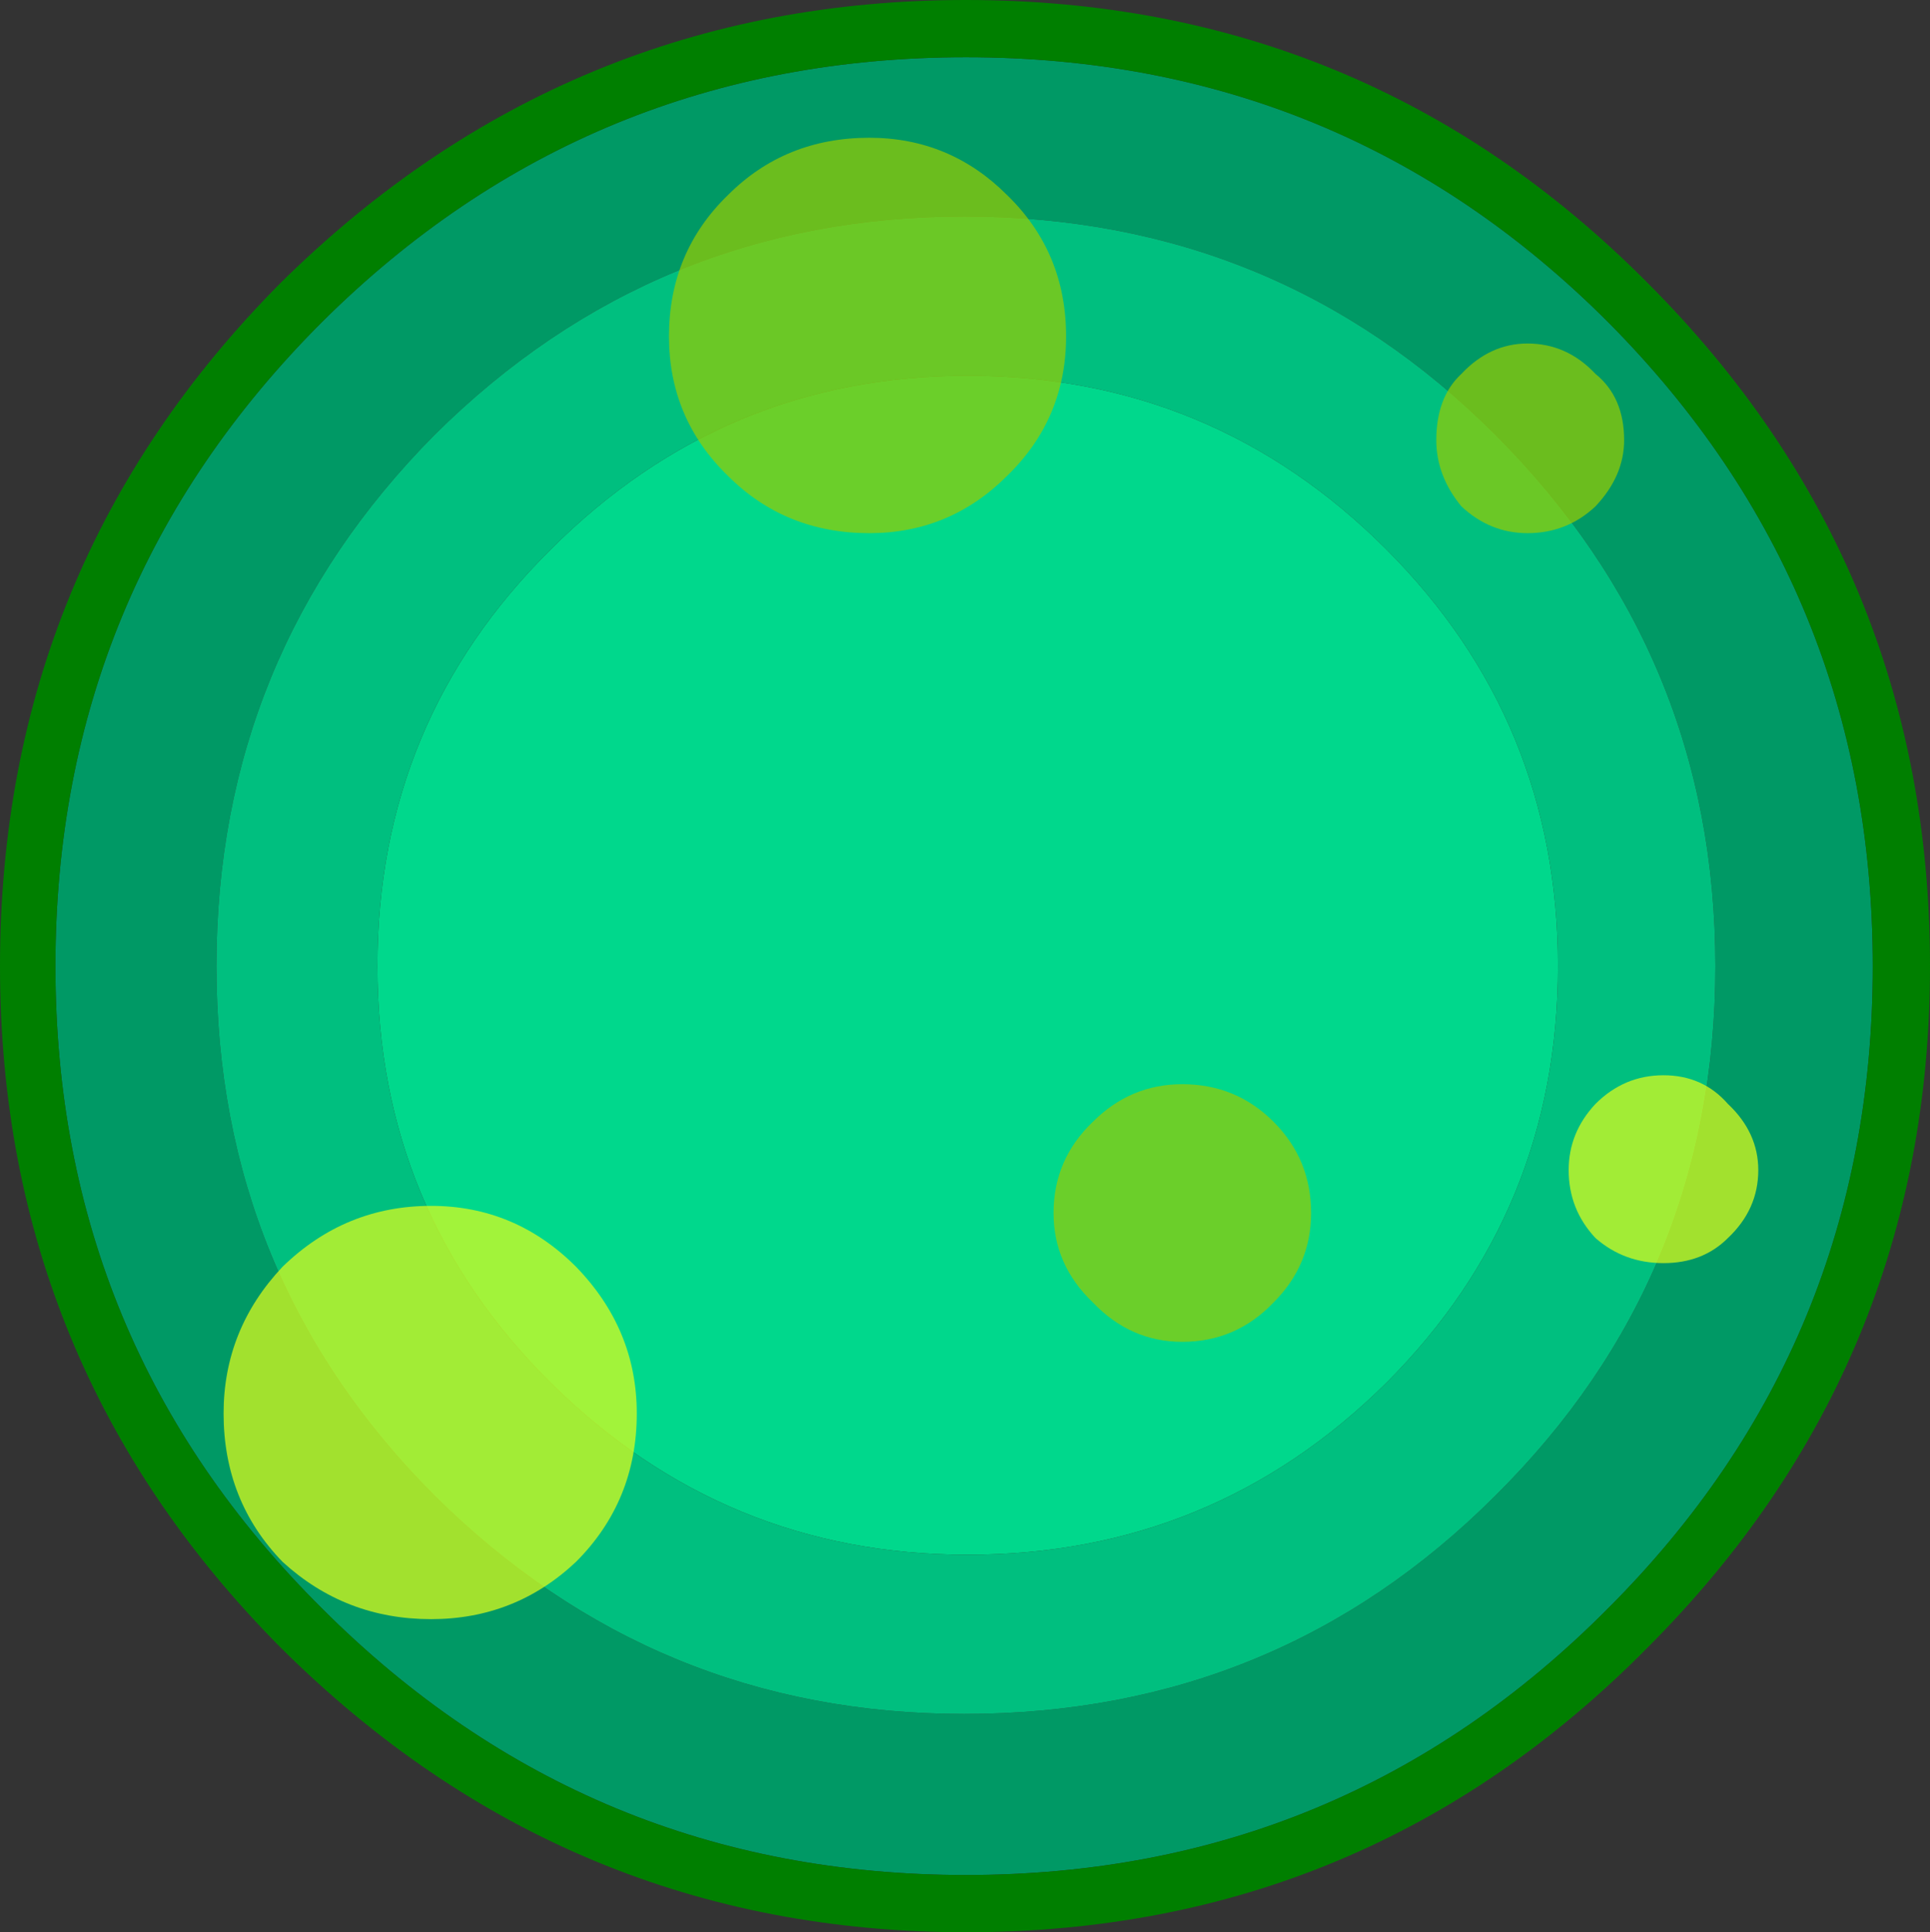 <?xml version="1.0" encoding="UTF-8" standalone="no"?>
<svg xmlns:ffdec="https://www.free-decompiler.com/flash" xmlns:xlink="http://www.w3.org/1999/xlink" ffdec:objectType="shape" height="54.0px" width="53.95px" xmlns="http://www.w3.org/2000/svg">
  <rect width="100%" height="100%" fill="#333333" stroke="none"/>
  <g transform="matrix(1.0, 0.0, 0.0, 1.0, 26.95, 27.0)">
    <path d="M18.0 -18.0 Q25.4 -10.55 25.4 0.0 25.4 10.55 18.0 17.95 10.6 25.4 0.05 25.4 -10.5 25.4 -17.95 17.95 -25.4 10.55 -25.4 0.0 -25.4 -10.55 -17.95 -18.0 -10.5 -25.4 0.05 -25.4 10.6 -25.4 18.0 -18.0 M14.85 -14.85 Q8.75 -20.95 0.0 -20.95 -8.65 -20.95 -14.8 -14.85 -20.9 -8.7 -20.9 0.0 -20.9 8.7 -14.8 14.8 -8.65 20.9 0.0 20.9 8.75 20.9 14.85 14.8 21.0 8.7 21.0 0.0 21.0 -8.7 14.85 -14.85" fill="#009965" fill-rule="evenodd" stroke="none"/>
    <path d="M11.8 -11.65 Q6.95 -16.5 0.1 -16.5 -6.7 -16.5 -11.55 -11.65 -16.4 -6.85 -16.4 0.0 -16.4 6.85 -11.55 11.65 -6.7 16.45 0.1 16.45 6.95 16.45 11.8 11.65 16.6 6.85 16.6 0.0 16.6 -6.85 11.8 -11.65 M14.85 -14.85 Q21.0 -8.7 21.0 0.0 21.0 8.7 14.85 14.8 8.75 20.9 0.0 20.9 -8.65 20.9 -14.8 14.8 -20.9 8.7 -20.9 0.0 -20.9 -8.7 -14.8 -14.85 -8.65 -20.95 0.0 -20.95 8.75 -20.95 14.85 -14.85" fill="#00bf7f" fill-rule="evenodd" stroke="none"/>
    <path d="M0.05 -27.0 Q11.25 -27.0 19.1 -19.1 27.0 -11.2 27.0 0.0 27.0 11.15 19.1 19.05 11.25 27.0 0.05 27.0 -11.1 27.0 -19.1 19.05 -26.95 11.15 -26.95 0.0 -26.95 -11.2 -19.1 -19.1 -11.1 -27.0 0.05 -27.0 M18.0 -18.0 Q10.6 -25.4 0.05 -25.4 -10.5 -25.4 -17.95 -18.0 -25.4 -10.55 -25.4 0.0 -25.4 10.55 -17.95 17.95 -10.5 25.4 0.05 25.4 10.6 25.4 18.0 17.95 25.4 10.55 25.4 0.0 25.4 -10.55 18.0 -18.0" fill="#007f00" fill-rule="evenodd" stroke="none"/>
    <path d="M11.8 -11.65 Q16.6 -6.85 16.6 0.0 16.6 6.85 11.8 11.65 6.95 16.45 0.1 16.45 -6.7 16.45 -11.55 11.65 -16.4 6.85 -16.4 0.0 -16.4 -6.85 -11.55 -11.65 -6.7 -16.5 0.1 -16.5 6.95 -16.5 11.8 -11.65" fill="#00d88c" fill-rule="evenodd" stroke="none"/>
    <path d="M2.85 -17.6 Q2.85 -15.3 1.2 -13.7 -0.4 -12.1 -2.65 -12.1 -5.0 -12.1 -6.6 -13.7 -8.25 -15.3 -8.25 -17.6 -8.25 -19.95 -6.6 -21.55 -5.0 -23.15 -2.65 -23.15 -0.4 -23.15 1.2 -21.55 2.85 -19.95 2.85 -17.6" fill="#99cc00" fill-opacity="0.702" fill-rule="evenodd" stroke="none"/>
    <path d="M-14.9 6.7 Q-12.55 6.7 -10.85 8.4 -9.15 10.15 -9.15 12.5 -9.15 14.95 -10.85 16.65 -12.55 18.25 -14.9 18.25 -17.3 18.25 -19.05 16.65 -20.7 14.95 -20.7 12.5 -20.7 10.15 -19.05 8.4 -17.3 6.7 -14.9 6.7" fill="#e7ff18" fill-opacity="0.702" fill-rule="evenodd" stroke="none"/>
    <path d="M22.2 5.7 Q22.2 6.8 21.35 7.6 20.65 8.3 19.55 8.3 18.45 8.3 17.65 7.6 16.9 6.8 16.9 5.7 16.9 4.65 17.65 3.85 18.45 3.05 19.55 3.05 20.65 3.05 21.35 3.85 22.2 4.65 22.2 5.7" fill="#e7ff18" fill-opacity="0.702" fill-rule="evenodd" stroke="none"/>
    <path d="M6.1 3.3 Q7.6 3.3 8.65 4.35 9.7 5.4 9.7 6.9 9.7 8.35 8.65 9.4 7.6 10.5 6.1 10.5 4.65 10.5 3.6 9.4 2.5 8.35 2.5 6.9 2.5 5.4 3.6 4.35 4.65 3.3 6.1 3.3" fill="#99cc00" fill-opacity="0.702" fill-rule="evenodd" stroke="none"/>
    <path d="M15.75 -12.1 Q14.7 -12.1 13.9 -12.85 13.2 -13.7 13.2 -14.7 13.2 -15.9 13.9 -16.55 14.7 -17.4 15.75 -17.4 16.85 -17.4 17.65 -16.55 18.45 -15.9 18.45 -14.7 18.45 -13.7 17.65 -12.85 16.85 -12.1 15.75 -12.1" fill="#99cc00" fill-opacity="0.702" fill-rule="evenodd" stroke="none"/>
  </g>
</svg>
